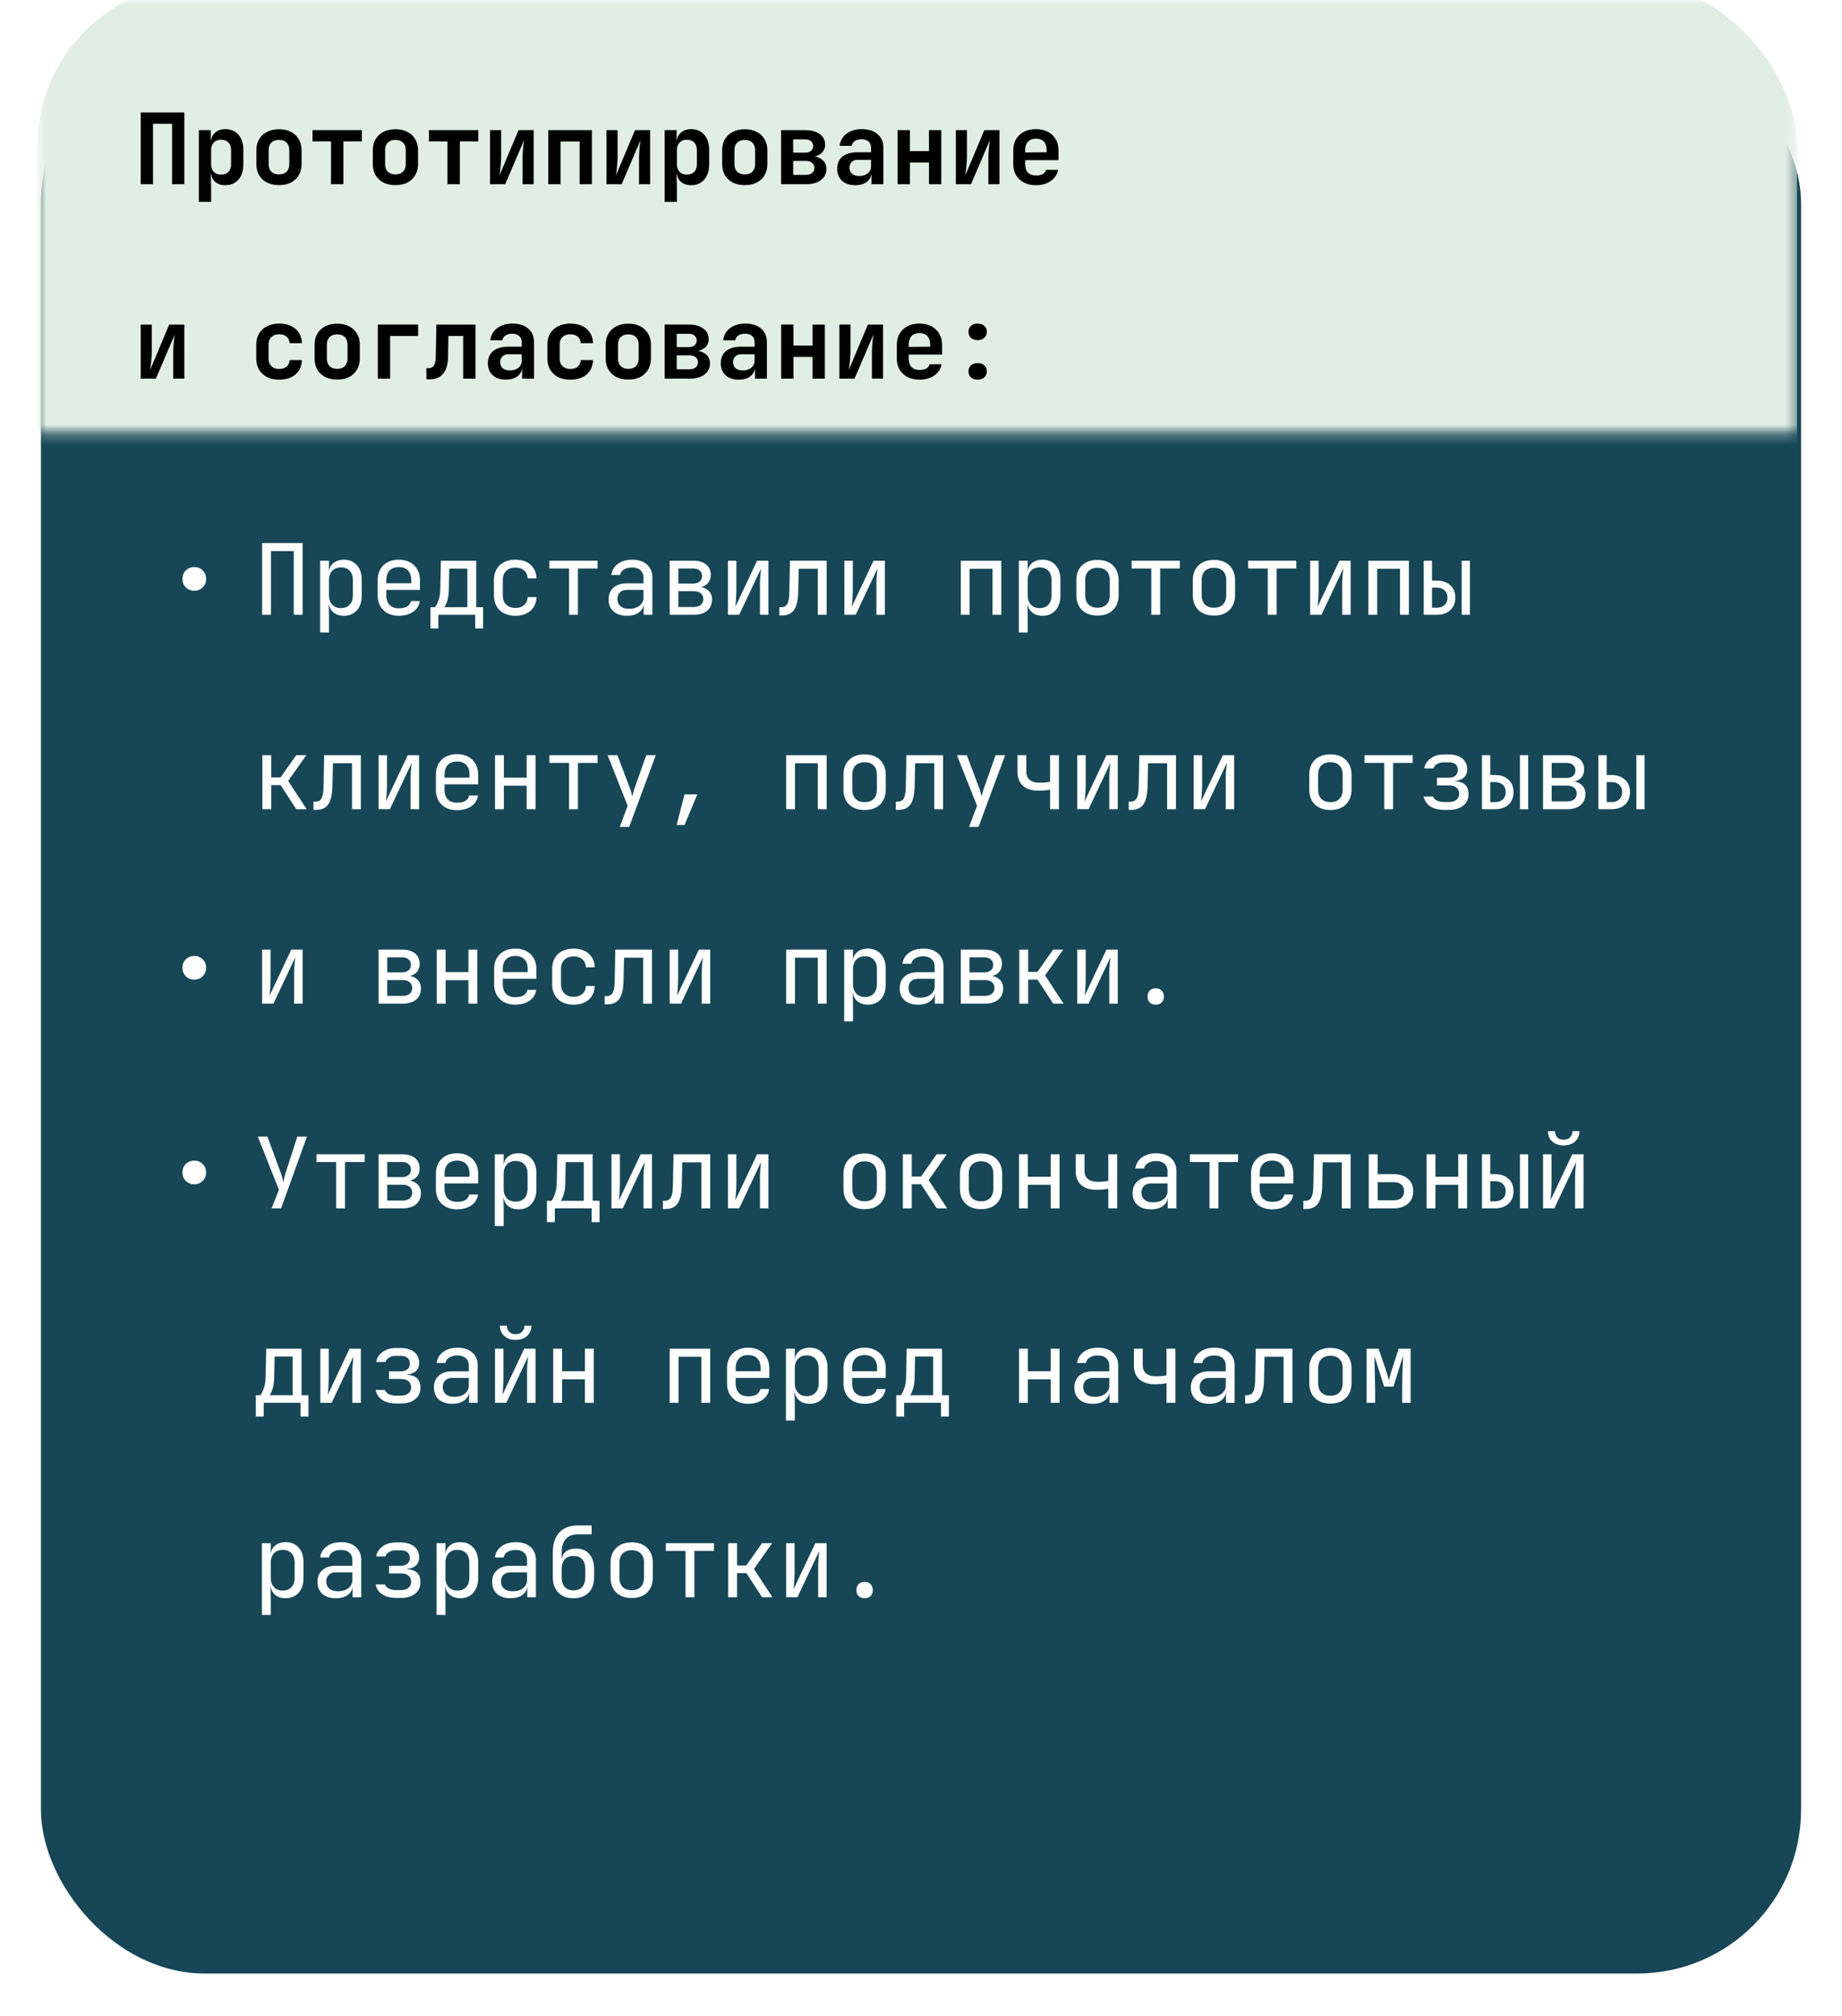 <svg width="180" height="197" fill="none" xmlns="http://www.w3.org/2000/svg"><g filter="url(#filter0_d_2004_73)"><rect x="4" width="172" height="189" rx="16.011" fill="#174756"/></g><mask id="a" style="mask-type:alpha" maskUnits="userSpaceOnUse" x="3" y="0" width="173" height="43"><path fill="#C9D9CD" d="M3.646 0h171.961v42.27H3.646z"/></mask><g mask="url(#a)"><rect x="3.646" y="-1.69" width="171.961" height="118.355" rx="16.011" fill="#E1EEE4"/></g><path d="M18.983 57.72a1.12 1.12 0 01-.826-.327 1.12 1.12 0 01-.326-.826c0-.34.109-.615.326-.826a1.12 1.12 0 01.826-.327c.34 0 .615.109.827.327.218.21.326.486.326.826a1.118 1.118 0 01-1.152 1.153zm6.63 2.353V53.06h3.958v7.013h-.864v-6.225h-2.229v6.225h-.865zm5.67 1.73v-7.014h.865v1.01h.173L32.15 56c0-.404.13-.72.393-.951.27-.237.622-.355 1.057-.355.532 0 .954.176 1.268.528.32.346.48.823.48 1.431V58.2c0 .403-.073.752-.22 1.047a1.57 1.57 0 01-.606.682c-.256.16-.563.24-.922.24-.429 0-.778-.118-1.047-.355-.269-.237-.404-.554-.404-.951l.173.202h-.192l.02 1.2v1.538h-.865zm2.028-2.383c.365 0 .65-.109.855-.327.211-.217.317-.531.317-.941V56.71c0-.41-.106-.724-.317-.942-.205-.217-.49-.326-.855-.326-.352 0-.634.112-.846.336-.21.224-.317.535-.317.932v1.44c0 .398.106.709.317.933.212.224.494.336.846.336zm5.66.75c-.416 0-.78-.084-1.094-.25a1.807 1.807 0 01-.721-.702 2.204 2.204 0 01-.25-1.066V56.71c0-.41.084-.765.25-1.066.173-.302.413-.535.72-.702.314-.166.68-.25 1.096-.25.416 0 .778.084 1.085.25.314.167.554.4.72.702.174.3.26.656.26 1.066v.932h-3.285v.509c0 .416.105.736.317.96.211.218.512.327.903.327.333 0 .602-.057.807-.173a.763.763 0 00.374-.538h.865a1.471 1.471 0 01-.653 1.057c-.372.256-.836.384-1.393.384zm1.22-3.104v-.355c0-.416-.105-.737-.316-.96-.205-.225-.506-.337-.903-.337-.391 0-.692.112-.903.336-.212.224-.317.545-.317.96v.28h2.507l-.067.076zm1.877 4.352v-2.084h.432c.109-.11.22-.324.336-.644.122-.32.186-.727.192-1.22l.058-2.68h3.449v4.544h.672v2.084h-.768v-1.345h-3.603v1.345h-.768zm1.345-2.084h2.257v-3.776h-1.768l-.038 1.931c-.006.506-.06.916-.163 1.23-.103.313-.199.518-.288.614zm6.957.835a2.46 2.46 0 01-1.114-.24 1.73 1.73 0 01-.73-.692c-.173-.307-.26-.669-.26-1.085V56.71c0-.423.087-.785.26-1.086a1.73 1.73 0 01.73-.691c.32-.16.691-.24 1.114-.24.609 0 1.099.163 1.47.49.371.326.567.771.586 1.335h-.864c-.02-.34-.135-.6-.346-.778-.205-.186-.487-.279-.846-.279-.378 0-.679.109-.903.327-.224.211-.336.515-.336.912v1.45c0 .398.112.705.336.923.224.218.525.327.903.327.359 0 .64-.093.846-.279.211-.186.326-.445.346-.778h.864c-.02.564-.215 1.009-.586 1.335-.371.327-.861.49-1.47.49zm5.238-.096v-4.525h-1.921v-.759h4.707v.76h-1.921v4.524h-.865zm5.661.096c-.557 0-.996-.14-1.316-.422-.32-.289-.48-.676-.48-1.163 0-.493.16-.88.48-1.162.32-.282.753-.423 1.297-.423h1.633v-.528c0-.327-.1-.577-.298-.75-.192-.179-.467-.269-.826-.269-.314 0-.576.068-.788.202a.718.718 0 00-.365.528h-.864c.057-.454.272-.816.643-1.085.372-.269.836-.404 1.393-.404.609 0 1.09.157 1.441.471.353.314.529.74.529 1.278v3.631h-.846v-1.008h-.144l.144-.145c0 .385-.15.689-.451.913-.295.224-.689.336-1.182.336zm.212-.682c.41 0 .746-.102 1.008-.307a.956.956 0 00.394-.788v-.75H61.27c-.288 0-.515.08-.682.24-.166.161-.25.379-.25.654 0 .295.1.529.298.701.205.167.487.25.846.25zm3.96.586V54.79h2.286c.551 0 .977.125 1.278.375.301.244.452.586.452 1.028 0 .365-.125.66-.375.884-.25.218-.58.327-.99.327v-.077c.449 0 .807.112 1.076.336.276.224.413.525.413.903 0 .474-.16.845-.48 1.114-.32.263-.768.394-1.345.394h-2.315zm.845-.759h1.47c.308 0 .545-.067.711-.201a.679.679 0 00.26-.567c0-.25-.087-.442-.26-.577-.166-.134-.403-.201-.71-.201h-1.47v1.546zm0-2.296h1.441c.27 0 .48-.064.634-.192.16-.128.24-.307.24-.538 0-.23-.076-.41-.23-.538-.154-.134-.368-.202-.644-.202h-1.44v1.47zm4.845 3.055V54.79h.826v2.883c0 .185-.007.38-.02.586a8.13 8.13 0 01-.038.586 6.233 6.233 0 01-.048.46l2.133-4.515h1.105v5.284h-.826v-2.882c0-.186.003-.38.01-.586.012-.205.028-.4.047-.586l.048-.47-2.133 4.524h-1.104zm5.026.068v-.807h.173c.295 0 .5-.116.615-.346.122-.23.186-.644.192-1.24l.058-2.959h3.583v5.284h-.864v-4.496H78.05l-.048 2.21c-.013.557-.077 1.008-.192 1.354-.11.346-.282.6-.519.76-.23.16-.535.24-.913.24h-.22zm6.353-.068V54.79h.826v2.883c0 .185-.006.38-.02.586-.005.204-.018.4-.038.586a5.78 5.78 0 01-.047.46l2.132-4.515h1.105v5.284h-.826v-2.882c0-.186.003-.38.01-.586.012-.205.028-.4.047-.586l.048-.47-2.132 4.524H82.51zm11.38 0V54.79h3.957v5.284h-.864v-4.496h-2.23v4.496h-.864zm5.67 1.73v-7.014h.864v1.01h.173l-.173.201c0-.404.132-.72.394-.951.269-.237.621-.355 1.057-.355.532 0 .954.176 1.268.528.32.346.48.823.48 1.431V58.2c0 .403-.073.752-.221 1.047a1.56 1.56 0 01-.605.682c-.256.16-.563.24-.922.24-.429 0-.778-.118-1.047-.355-.269-.237-.404-.554-.404-.951l.173.202h-.192l.019 1.2v1.538h-.864zm2.027-2.383c.365 0 .65-.109.855-.327.211-.217.317-.531.317-.941V56.71c0-.41-.106-.724-.317-.942-.205-.217-.49-.326-.855-.326-.353 0-.634.112-.846.336-.211.224-.317.535-.317.932v1.44c0 .398.106.709.317.933.212.224.493.336.846.336zm5.661.73c-.423 0-.788-.08-1.096-.24a1.745 1.745 0 01-.72-.692c-.167-.307-.25-.669-.25-1.085V56.73c0-.423.083-.784.25-1.085a1.74 1.74 0 01.72-.692c.308-.16.673-.24 1.096-.24.422 0 .787.08 1.095.24.307.16.544.39.711.691.173.302.259.66.259 1.077v1.412c0 .416-.086.778-.259 1.085a1.688 1.688 0 01-.711.692c-.308.16-.673.24-1.095.24zm0-.768c.377 0 .672-.106.883-.317.212-.212.317-.522.317-.932V56.73c0-.41-.105-.72-.317-.932-.211-.211-.506-.317-.883-.317-.372 0-.666.106-.884.317-.212.212-.317.522-.317.932v1.403c0 .41.105.72.317.931.218.212.512.318.884.318zm5.257.691v-4.525h-1.921v-.759h4.707v.76h-1.921v4.524h-.865zm6.122.077c-.423 0-.788-.08-1.095-.24a1.741 1.741 0 01-.721-.692c-.166-.307-.25-.669-.25-1.085V56.73c0-.423.084-.784.25-1.085.173-.302.413-.532.721-.692.307-.16.672-.24 1.095-.24.423 0 .788.08 1.095.24.307.16.544.39.711.691.173.302.259.66.259 1.077v1.412c0 .416-.086.778-.259 1.085a1.688 1.688 0 01-.711.692c-.307.16-.672.24-1.095.24zm0-.768c.378 0 .672-.106.884-.317.211-.212.317-.522.317-.932V56.73c0-.41-.106-.72-.317-.932-.212-.211-.506-.317-.884-.317-.372 0-.666.106-.884.317-.211.212-.317.522-.317.932v1.403c0 .41.106.72.317.931.218.212.512.318.884.318zm5.257.691v-4.525h-1.921v-.759h4.707v.76h-1.921v4.524h-.865zm4.143 0V54.79h.826v2.883c0 .185-.006.38-.019.586a8.13 8.13 0 01-.038.586 6.233 6.233 0 01-.048.46l2.132-4.515h1.105v5.284h-.826v-2.882c0-.186.003-.38.01-.586.012-.205.028-.4.048-.586l.048-.47-2.133 4.524h-1.105zm5.69 0V54.79h3.958v5.284h-.865v-4.496h-2.229v4.496h-.864zm5.411 0V54.79h.807v1.941h.432c.57 0 1.019.15 1.345.452.333.294.5.7.5 1.22 0 .518-.167.928-.5 1.23-.326.294-.775.441-1.345.441h-1.239zm.807-.691h.432c.34 0 .602-.087.788-.26.192-.173.288-.413.288-.72 0-.308-.096-.548-.288-.72-.186-.174-.448-.26-.788-.26h-.432v1.96zm2.901.691V54.79h.807v5.284h-.807zm-117.194 19V73.79h.865v2.18h.903l1.537-2.18h.99l-1.778 2.516 1.806 2.767h-1.008l-1.538-2.353h-.912v2.353h-.865zm4.998.068v-.808h.173c.295 0 .5-.115.615-.345.122-.23.186-.644.192-1.24l.058-2.959h3.583v5.284h-.865v-4.496h-1.863l-.048 2.21c-.013.557-.077 1.008-.192 1.354-.11.346-.282.6-.52.76-.23.16-.534.24-.912.24h-.22zm6.353-.068V73.79h.826v2.882c0 .185-.007.38-.02.586-.006.205-.018.4-.038.586a6.233 6.233 0 01-.048.46l2.133-4.514h1.105v5.283h-.827v-2.882c0-.186.004-.38.01-.586.013-.205.029-.4.048-.586l.048-.47-2.133 4.524h-1.104zm7.668.096c-.416 0-.781-.083-1.095-.25a1.807 1.807 0 01-.72-.7 2.204 2.204 0 01-.25-1.067V75.71c0-.41.083-.766.25-1.067.173-.3.413-.534.72-.7a2.3 2.3 0 011.095-.25c.417 0 .779.083 1.086.25.314.166.554.4.72.7.173.301.26.657.26 1.067v.932H43.44v.509c0 .416.106.736.317.96.212.218.513.327.903.327.333 0 .602-.057.807-.173a.763.763 0 00.375-.538h.865a1.471 1.471 0 01-.654 1.057c-.371.256-.835.384-1.393.384zm1.22-3.103v-.355c0-.416-.105-.737-.317-.96-.205-.225-.506-.337-.903-.337-.39 0-.691.112-.903.336-.211.224-.317.545-.317.96v.28h2.508l-.068.076zm2.491 3.007V73.79h.865v2.2h2.228v-2.2h.865v5.283h-.865v-2.296h-2.228v2.296h-.865zm7.236 0V74.55h-1.921v-.76h4.707v.76h-1.921v4.524h-.865zm4.95 1.73l.779-2.056-1.96-4.957h.96l1.23 3.266c.045.109.087.24.125.394l.096.374.096-.374a4.47 4.47 0 01.115-.394l1.153-3.266h.932l-2.603 7.012h-.923zm5.565-.193l.769-2.987h1.249l-1.25 2.987h-.768zm10.697-1.537V73.79h3.958v5.283h-.864v-4.496h-2.23v4.496h-.864zm7.669.077c-.423 0-.788-.08-1.095-.24a1.743 1.743 0 01-.72-.692c-.167-.307-.25-.669-.25-1.085V75.73c0-.423.083-.785.25-1.086.172-.3.412-.531.72-.691.307-.16.672-.24 1.095-.24.423 0 .788.08 1.095.24.307.16.544.39.711.691.173.301.26.66.26 1.076v1.413c0 .416-.087.778-.26 1.085a1.683 1.683 0 01-.71.692c-.308.16-.673.24-1.096.24zm0-.768c.378 0 .672-.106.884-.318.211-.21.317-.521.317-.931V75.73c0-.41-.106-.72-.317-.932-.212-.211-.506-.317-.884-.317-.371 0-.666.106-.884.317-.211.212-.317.522-.317.932v1.403c0 .41.106.72.317.931.218.212.513.318.884.318zm3.048.758v-.806h.173c.294 0 .5-.116.615-.346.121-.23.185-.644.192-1.24l.057-2.959h3.584v5.284h-.865v-4.496h-1.864l-.048 2.21c-.013.557-.077 1.008-.192 1.354-.109.346-.282.6-.519.76-.23.16-.534.24-.912.24h-.221zm7.16 1.662l.777-2.055-1.96-4.957h.961l1.23 3.266c.045.109.086.24.125.394l.096.374c.025-.102.058-.227.096-.374a4.44 4.44 0 01.115-.394l1.153-3.266h.932l-2.603 7.012h-.923zm7.918-1.729v-1.921c-.103.025-.26.051-.471.077a7.087 7.087 0 01-.653.029c-.654.006-1.163-.15-1.528-.471-.358-.327-.538-.782-.538-1.364V73.79h.865v1.633c0 .326.109.586.326.778.225.186.532.278.923.278.269 0 .496-.01.682-.028.192-.026.323-.048.394-.068V73.79h.864v5.283h-.864zm2.654 0V73.79h.826v2.882c0 .185-.007.38-.019.586-.007.205-.02.4-.039.586a6.233 6.233 0 01-.048.46l2.133-4.514h1.105v5.283h-.827v-2.882c0-.186.004-.38.01-.586.013-.205.029-.4.048-.586l.048-.47-2.133 4.524h-1.104zm5.026.068v-.808h.173c.295 0 .5-.115.615-.345.122-.23.186-.644.192-1.24l.058-2.959h3.583v5.284h-.864v-4.496h-1.864l-.048 2.21c-.013.557-.077 1.008-.192 1.354-.109.346-.282.6-.519.76-.231.16-.535.24-.913.24h-.221zm6.353-.068V73.79h.826v2.882c0 .185-.006.38-.019.586-.007.205-.019.4-.039.586a5.37 5.37 0 01-.048.46l2.133-4.514h1.105v5.283h-.826v-2.882c0-.186.003-.38.009-.586.013-.205.029-.4.048-.586l.048-.47-2.132 4.524h-1.105zm13.358.077c-.423 0-.788-.08-1.095-.24a1.739 1.739 0 01-.72-.692c-.167-.307-.25-.669-.25-1.085V75.73c0-.423.083-.785.25-1.086a1.74 1.74 0 01.72-.691c.307-.16.672-.24 1.095-.24.423 0 .788.08 1.095.24.308.16.545.39.711.691.173.301.26.66.26 1.076v1.413c0 .416-.087.778-.26 1.085a1.677 1.677 0 01-.711.692c-.307.16-.672.24-1.095.24zm0-.768c.378 0 .673-.106.884-.318.211-.21.317-.521.317-.931V75.73c0-.41-.106-.72-.317-.932-.211-.211-.506-.317-.884-.317-.371 0-.666.106-.884.317-.211.212-.317.522-.317.932v1.403c0 .41.106.72.317.931.218.212.513.318.884.318zm5.258.691V74.55h-1.922v-.76h4.707v.76h-1.921v4.524h-.864zm5.872.068c-.557 0-1.015-.119-1.374-.356a1.411 1.411 0 01-.634-.96h.913c.044.16.163.29.355.393.199.103.445.154.74.154h.451c.314 0 .557-.074.73-.221a.708.708 0 00.269-.576c0-.257-.086-.458-.259-.606-.167-.147-.413-.22-.74-.22h-1.162v-.75h1.133c.295 0 .519-.07.673-.211a.719.719 0 00.23-.557.73.73 0 00-.105-.404.613.613 0 00-.298-.25 1.243 1.243 0 00-.49-.086h-.48c-.256 0-.477.058-.663.173-.186.115-.298.256-.336.422h-.913c.064-.397.272-.723.624-.98.353-.256.782-.384 1.288-.384h.48c.378 0 .701.061.97.183.269.115.474.282.615.5.147.217.221.477.221.778 0 .313-.102.573-.307.778-.205.198-.493.31-.865.336v.038c.455.032.785.154.99.365.205.212.307.516.307.913 0 .468-.173.839-.519 1.114-.346.276-.81.413-1.393.413h-.451zm3.682-.068V73.79h.807v1.94h.432c.57 0 1.018.15 1.345.452.333.294.499.7.499 1.22 0 .518-.166.928-.499 1.23-.327.294-.775.441-1.345.441h-1.239zm.807-.691h.432c.339 0 .602-.087.788-.26.192-.173.288-.413.288-.72 0-.308-.096-.548-.288-.72-.186-.174-.449-.26-.788-.26h-.432v1.96zm2.901.691V73.79h.807v5.283h-.807zm2.26 0V73.79h2.286c.551 0 .977.124 1.278.374.301.244.451.586.451 1.028 0 .365-.124.66-.374.884-.25.218-.58.327-.99.327v-.077c.449 0 .807.112 1.076.336.276.224.413.525.413.903 0 .474-.16.845-.48 1.114-.32.263-.769.394-1.345.394h-2.315zm.845-.759h1.47c.307 0 .544-.067.711-.201.173-.135.259-.324.259-.567 0-.25-.086-.442-.259-.577-.167-.134-.404-.201-.711-.201h-1.47v1.546zm0-2.296h1.441c.269 0 .481-.064.634-.192.16-.128.24-.307.24-.538 0-.23-.076-.41-.23-.538-.154-.134-.368-.201-.644-.201h-1.441v1.47zm4.566 3.055V73.79h.807v1.94h.432c.57 0 1.018.15 1.345.452.333.294.5.7.5 1.22 0 .518-.167.928-.5 1.23-.327.294-.775.441-1.345.441h-1.239zm.807-.691h.432c.34 0 .602-.087.788-.26.192-.173.288-.413.288-.72 0-.308-.096-.548-.288-.72-.186-.174-.448-.26-.788-.26h-.432v1.96zm2.901.691V73.79h.807v5.283h-.807zM18.983 95.72a1.12 1.12 0 01-.826-.327 1.12 1.12 0 01-.326-.826c0-.34.109-.615.326-.826a1.12 1.12 0 01.826-.327c.34 0 .615.109.827.327.218.21.326.486.326.826a1.118 1.118 0 01-1.152 1.153zm6.63 2.353V92.79h.827v2.882c0 .185-.007.38-.02.586-.006.205-.019.4-.038.586a6.233 6.233 0 01-.048.46l2.133-4.514h1.104v5.283h-.826v-2.882c0-.186.003-.38.01-.586.013-.205.029-.4.048-.586l.048-.47-2.133 4.524h-1.105zm11.38 0V92.79h2.286c.55 0 .977.124 1.278.374.3.244.451.586.451 1.028 0 .365-.125.66-.374.884-.25.218-.58.327-.99.327v-.077c.449 0 .807.112 1.076.336.276.224.413.525.413.903 0 .474-.16.845-.48 1.114-.32.263-.769.394-1.345.394h-2.315zm.845-.759h1.47c.307 0 .544-.067.71-.201.174-.135.26-.324.26-.567 0-.25-.086-.442-.26-.577-.166-.134-.403-.201-.71-.201h-1.47v1.546zm0-2.296h1.441c.27 0 .48-.064.634-.192.16-.128.24-.307.24-.538 0-.23-.076-.41-.23-.538-.154-.134-.369-.201-.644-.201h-1.44v1.47zm4.844 3.055V92.79h.865v2.2h2.229v-2.2h.864v5.283h-.864v-2.296h-2.229v2.296h-.865zm7.669.096c-.416 0-.781-.083-1.095-.25a1.806 1.806 0 01-.72-.7 2.203 2.203 0 01-.25-1.067V94.71c0-.41.083-.766.25-1.067.172-.3.412-.534.72-.7.314-.167.679-.25 1.095-.25.416 0 .778.083 1.086.25.313.166.554.4.72.7.173.301.26.657.26 1.067v.932H49.13v.509c0 .416.106.736.317.96.211.218.512.327.903.327.333 0 .602-.057.807-.173a.764.764 0 00.375-.538h.864a1.472 1.472 0 01-.653 1.057c-.371.256-.836.384-1.393.384zm1.22-3.103v-.355c0-.416-.106-.737-.317-.96-.205-.225-.506-.337-.903-.337-.39 0-.692.112-.903.336-.211.224-.317.545-.317.96v.28h2.507l-.067.076zm4.489 3.103a2.46 2.46 0 01-1.114-.24 1.73 1.73 0 01-.73-.692c-.174-.307-.26-.669-.26-1.085V94.71c0-.423.086-.785.26-1.086a1.73 1.73 0 01.73-.691c.32-.16.691-.24 1.114-.24.608 0 1.098.163 1.47.49.371.326.566.771.586 1.335h-.865c-.02-.34-.134-.6-.346-.778-.205-.186-.486-.279-.845-.279-.378 0-.679.109-.903.327-.224.211-.336.515-.336.912v1.45c0 .398.112.705.336.923.224.218.525.327.903.327.358 0 .64-.093.845-.279.212-.186.327-.445.346-.778h.865c-.02.564-.215 1.009-.586 1.335-.372.327-.862.49-1.47.49zm3.029-.028v-.808h.172c.295 0 .5-.115.615-.345.122-.23.186-.644.192-1.24l.058-2.959h3.583v5.284h-.864v-4.496H60.98l-.048 2.21c-.013.557-.077 1.008-.192 1.354-.109.346-.282.6-.519.76-.23.16-.535.24-.913.24h-.22zm6.352-.068V92.79h.826v2.882c0 .185-.006.38-.019.586-.006.205-.02.4-.038.586a6.83 6.83 0 01-.048.46l2.132-4.514H69.4v5.283h-.826v-2.882c0-.186.003-.38.01-.586.012-.205.028-.4.047-.586l.049-.47-2.133 4.524H65.44zm11.38 0V92.79h3.957v5.283h-.864v-4.496h-2.23v4.496h-.864zm5.67 1.73V92.79h.864v1.008h.173l-.173.202c0-.403.132-.72.394-.951.27-.237.622-.356 1.057-.356.532 0 .954.177 1.268.529.32.346.48.823.48 1.431V96.2c0 .403-.073.752-.22 1.047a1.57 1.57 0 01-.606.682c-.256.16-.563.24-.922.24-.43 0-.778-.118-1.047-.355-.27-.237-.404-.554-.404-.951l.173.201h-.192l.02 1.201v1.537h-.865zm2.027-2.383c.365 0 .65-.109.855-.327.211-.217.317-.531.317-.941V94.71c0-.41-.106-.724-.317-.942-.205-.217-.49-.326-.855-.326-.353 0-.634.112-.846.336-.211.224-.317.535-.317.932v1.44c0 .398.106.709.317.933.212.224.493.336.846.336zm5.2.75c-.558 0-.996-.142-1.317-.423-.32-.289-.48-.676-.48-1.163 0-.493.16-.88.48-1.162.32-.282.753-.423 1.297-.423h1.633v-.528c0-.327-.099-.577-.297-.75-.193-.179-.468-.269-.827-.269-.313 0-.576.068-.787.202a.718.718 0 00-.365.529h-.865c.058-.455.272-.817.644-1.086.371-.269.835-.403 1.393-.403.608 0 1.088.156 1.44.47.353.314.529.74.529 1.278v3.631h-.845v-1.008h-.144l.144-.145c0 .385-.15.689-.452.913-.294.224-.688.336-1.181.336zm.21-.683c.41 0 .747-.102 1.01-.307a.956.956 0 00.393-.788v-.75h-1.614c-.288 0-.515.08-.682.24-.166.161-.25.379-.25.654 0 .295.1.528.298.701.205.167.487.25.846.25zm3.961.586V92.79h2.287c.55 0 .976.124 1.277.374.301.244.452.586.452 1.028 0 .365-.125.66-.375.884-.25.218-.58.327-.99.327v-.077c.449 0 .808.112 1.077.336.275.224.413.525.413.903 0 .474-.16.845-.48 1.114-.32.263-.77.394-1.346.394H93.89zm.846-.759h1.47c.307 0 .544-.067.71-.201a.679.679 0 00.26-.567c0-.25-.087-.442-.26-.577-.166-.134-.403-.201-.71-.201h-1.47v1.546zm0-2.296h1.44c.27 0 .481-.064.635-.192.16-.128.24-.307.24-.538 0-.23-.077-.41-.23-.538-.154-.134-.369-.201-.644-.201h-1.441v1.47zm4.873 3.055V92.79h.864v2.18h.903l1.537-2.18h.99l-1.777 2.516 1.806 2.767h-1.009l-1.537-2.353h-.913v2.353h-.864zm5.661 0V92.79h.826v2.882c0 .185-.007.38-.019.586-.007.205-.02.4-.039.586a6.233 6.233 0 01-.048.46l2.133-4.514h1.105v5.283h-.827v-2.882c0-.186.004-.38.01-.586.013-.205.029-.4.048-.586l.048-.47-2.133 4.524h-1.104zm7.668.096c-.243 0-.438-.07-.586-.211-.141-.14-.211-.33-.211-.567 0-.25.07-.448.211-.596.148-.147.343-.22.586-.22.244 0 .436.073.577.22.147.148.221.346.221.596 0 .237-.074.426-.221.567-.141.14-.333.211-.577.211zM18.984 115.72a1.12 1.12 0 01-.827-.327 1.12 1.12 0 01-.326-.826c0-.34.109-.615.326-.826a1.12 1.12 0 01.826-.327c.34 0 .615.109.827.327.218.211.326.486.326.826a1.118 1.118 0 01-1.152 1.153zm7.561 2.353l.711-1.815-2.065-5.198h.941l1.259 3.43a5.898 5.898 0 01.298 1.057 7.23 7.23 0 01.26-1.057l1.104-3.43h.941l-2.526 7.013h-.923zm6.305 0v-4.525h-1.922v-.758h4.708v.758h-1.922v4.525h-.864zm4.143 0v-5.283h2.286c.55 0 .977.124 1.278.374.3.244.451.586.451 1.028 0 .365-.125.66-.374.884-.25.218-.58.327-.99.327v-.077c.449 0 .807.112 1.076.336.276.224.413.525.413.903 0 .474-.16.845-.48 1.114-.32.263-.769.394-1.345.394h-2.315zm.845-.759h1.47c.307 0 .544-.067.71-.201.174-.135.26-.324.26-.567 0-.25-.086-.442-.26-.577-.166-.134-.403-.201-.71-.201h-1.47v1.546zm0-2.296h1.441c.27 0 .48-.064.634-.192.16-.128.24-.307.24-.538 0-.23-.076-.41-.23-.538-.154-.134-.369-.202-.644-.202h-1.44v1.47zm6.823 3.151a2.31 2.31 0 01-1.095-.249 1.812 1.812 0 01-.72-.702 2.203 2.203 0 01-.25-1.066v-1.441c0-.41.083-.765.25-1.066.173-.301.413-.535.72-.702.314-.166.68-.25 1.095-.25.417 0 .779.084 1.086.25.314.167.554.401.72.702.173.301.26.656.26 1.066v.932H43.44v.509c0 .416.106.736.317.961.212.217.513.326.903.326.333 0 .602-.057.807-.173a.762.762 0 00.375-.538h.865a1.473 1.473 0 01-.654 1.057c-.371.256-.835.384-1.393.384zm1.22-3.103v-.355c0-.416-.105-.737-.317-.961-.205-.224-.506-.336-.903-.336-.39 0-.691.112-.903.336-.211.224-.317.545-.317.961v.278h2.508l-.068.077zm2.472 4.736v-7.012h.864v1.008h.173l-.173.202c0-.403.132-.721.394-.951.27-.237.622-.356 1.057-.356.532 0 .954.177 1.268.529.32.346.48.823.48 1.431v1.547c0 .403-.073.752-.22 1.047a1.568 1.568 0 01-.606.682c-.256.16-.563.24-.922.24-.43 0-.778-.118-1.047-.355-.27-.237-.404-.554-.404-.951l.173.202h-.192l.02 1.2v1.537h-.865zm2.027-2.382c.365 0 .65-.109.855-.327.211-.217.317-.531.317-.941v-1.441c0-.41-.106-.724-.317-.942-.205-.217-.49-.326-.855-.326-.352 0-.634.112-.846.336-.21.224-.317.535-.317.932v1.441c0 .397.106.708.318.932.21.224.493.336.845.336zm3.067 1.998v-2.084h.432c.109-.109.221-.324.336-.644.122-.32.186-.727.192-1.22l.058-2.68h3.449v4.544h.672v2.084h-.768v-1.345h-3.603v1.345h-.768zm1.345-2.084h2.257v-3.776h-1.767l-.039 1.931c-.006.506-.06.916-.163 1.23-.102.314-.198.518-.288.615zm4.96.739v-5.283h.825v2.882c0 .185-.006.381-.019.586a8.2 8.2 0 01-.038.586 6.11 6.11 0 01-.048.461l2.133-4.515h1.104v5.283h-.826v-2.882c0-.186.003-.381.01-.586.013-.205.029-.4.048-.586l.048-.471-2.133 4.525h-1.105zm5.026.067v-.806h.173c.295 0 .5-.116.615-.346.122-.231.186-.644.192-1.24l.058-2.958h3.583v5.283h-.865v-4.496h-1.863l-.048 2.21c-.013.557-.077 1.009-.193 1.354-.108.346-.281.599-.518.759-.23.16-.535.24-.913.24h-.22zm6.353-.067v-5.283h.826v2.882c0 .185-.007.381-.02.586a8.2 8.2 0 01-.038.586 6.11 6.11 0 01-.048.461l2.133-4.515h1.105v5.283h-.826v-2.882c0-.186.003-.381.01-.586.012-.205.028-.4.047-.586l.048-.471-2.133 4.525h-1.104zm13.358.077c-.423 0-.788-.08-1.095-.24a1.744 1.744 0 01-.72-.692c-.167-.307-.25-.669-.25-1.085v-1.403c0-.423.083-.784.25-1.085.172-.301.412-.532.72-.692.307-.16.672-.24 1.095-.24.423 0 .788.08 1.095.24.307.16.544.391.711.692.173.301.26.659.26 1.075v1.413c0 .416-.087.778-.26 1.085a1.683 1.683 0 01-.71.692c-.308.16-.673.24-1.096.24zm0-.768c.378 0 .672-.106.884-.317.211-.212.317-.522.317-.932v-1.403c0-.41-.106-.72-.317-.932-.212-.211-.506-.317-.884-.317-.371 0-.666.106-.884.317-.211.212-.317.522-.317.932v1.403c0 .41.106.72.317.932.218.211.513.317.884.317zm3.74.691v-5.283h.864v2.18h.903l1.537-2.18h.99l-1.778 2.517 1.806 2.766h-1.008l-1.537-2.353h-.913v2.353h-.865zm7.64.077c-.423 0-.788-.08-1.096-.24a1.744 1.744 0 01-.72-.692c-.167-.307-.25-.669-.25-1.085v-1.403c0-.423.083-.784.25-1.085a1.74 1.74 0 01.72-.692c.308-.16.673-.24 1.095-.24.423 0 .788.08 1.095.24.308.16.545.391.711.692.173.301.26.659.26 1.075v1.413c0 .416-.087.778-.26 1.085a1.683 1.683 0 01-.71.692c-.308.16-.673.24-1.096.24zm0-.768c.377 0 .672-.106.883-.317.211-.212.317-.522.317-.932v-1.403c0-.41-.106-.72-.317-.932-.211-.211-.506-.317-.884-.317-.371 0-.666.106-.884.317-.21.212-.317.522-.317.932v1.403c0 .41.106.72.317.932.218.211.513.317.884.317zm3.71.691v-5.283h.865v2.199h2.228v-2.199h.865v5.283h-.865v-2.296h-2.228v2.296h-.865zm8.725 0v-1.921a4.17 4.17 0 01-.47.077 7.093 7.093 0 01-.654.029c-.653.006-1.162-.151-1.527-.471-.359-.327-.538-.782-.538-1.364v-1.633h.864v1.633c0 .326.109.586.327.778.224.186.532.278.922.278.269 0 .497-.009.682-.028.193-.026.324-.048.394-.068v-2.593h.865v5.283h-.865zm4.172.096c-.557 0-.996-.141-1.316-.422-.32-.289-.48-.676-.48-1.163 0-.493.16-.88.48-1.162.32-.282.753-.423 1.297-.423h1.633v-.528c0-.327-.099-.577-.298-.75-.192-.179-.467-.269-.826-.269-.314 0-.576.068-.788.202a.718.718 0 00-.365.529h-.864c.057-.455.272-.817.643-1.086.372-.269.836-.404 1.393-.404.609 0 1.089.157 1.441.471.353.314.529.74.529 1.278v3.631h-.846v-1.008h-.144l.144-.145c0 .385-.15.689-.451.913-.295.224-.689.336-1.182.336zm.211-.682c.41 0 .747-.102 1.009-.307a.956.956 0 00.394-.788v-.749h-1.614c-.288 0-.515.08-.682.24-.166.16-.25.378-.25.653 0 .295.1.529.298.701.205.167.487.25.845.25zm5.508.586v-4.525h-1.922v-.758h4.708v.758h-1.922v4.525h-.864zm6.122.096a2.31 2.31 0 01-1.096-.249 1.814 1.814 0 01-.72-.702 2.197 2.197 0 01-.25-1.066v-1.441c0-.41.083-.765.25-1.066.173-.301.413-.535.72-.702a2.31 2.31 0 011.096-.25c.416 0 .778.084 1.085.25.314.167.554.401.721.702.173.301.259.656.259 1.066v.932h-3.286v.509c0 .416.106.736.317.961.212.217.513.326.904.326.333 0 .602-.057.806-.173a.763.763 0 00.375-.538h.865a1.476 1.476 0 01-.653 1.057c-.372.256-.836.384-1.393.384zm1.22-3.103v-.355c0-.416-.106-.737-.317-.961-.205-.224-.506-.336-.903-.336-.391 0-.692.112-.904.336-.211.224-.317.545-.317.961v.278h2.508l-.067.077zm1.827 3.074v-.806h.173c.295 0 .5-.116.615-.346.122-.231.186-.644.192-1.24l.058-2.958h3.583v5.283h-.864v-4.496h-1.864l-.048 2.21c-.013.557-.077 1.009-.192 1.354-.109.346-.282.599-.519.759-.231.16-.535.24-.913.24h-.221zm6.391-.067v-5.283h.865v1.94h1.556c.596 0 1.063.151 1.403.452.346.294.519.701.519 1.22 0 .512-.173.919-.519 1.22-.346.301-.814.451-1.403.451h-2.421zm.865-.788h1.556c.333 0 .586-.073.759-.22.179-.154.269-.375.269-.663 0-.289-.09-.506-.269-.654-.173-.153-.426-.23-.759-.23h-1.556v1.767zm4.787.788v-5.283h.864v2.199h2.229v-2.199h.864v5.283h-.864v-2.296h-2.229v2.296h-.864zm5.411 0v-5.283h.807v1.94h.432c.57 0 1.018.151 1.345.452.333.294.499.701.499 1.22 0 .518-.166.928-.499 1.229-.327.295-.775.442-1.345.442h-1.239zm.807-.691h.432c.339 0 .602-.087.788-.26.192-.173.288-.413.288-.72 0-.308-.096-.548-.288-.721-.186-.173-.449-.259-.788-.259h-.432v1.96zm2.901.691v-5.283h.807v5.283h-.807zm2.26 0v-5.283h.826v2.882c0 .185-.006.381-.019.586-.007.205-.019.4-.039.586a5.376 5.376 0 01-.048.461l2.133-4.515h1.105v5.283h-.826v-2.882c0-.186.003-.381.009-.586.013-.205.029-.4.048-.586l.048-.471-2.132 4.525h-1.105zm2.017-6.148c-.461 0-.832-.128-1.114-.384-.282-.257-.423-.593-.423-1.009h.682c0 .25.077.451.231.605.154.154.358.231.615.231.262 0 .47-.077.624-.231a.8.8 0 00.24-.605h.682c0 .416-.141.752-.422 1.009-.282.256-.654.384-1.115.384zM24.999 138.418v-2.084h.432c.109-.109.22-.324.336-.644.122-.32.186-.727.192-1.22l.058-2.68h3.449v4.544h.672v2.084h-.768v-1.345h-3.603v1.345H25zm1.345-2.084H28.6v-3.776h-1.767l-.039 1.931c-.006.506-.06.916-.163 1.23-.103.314-.199.518-.289.615zm4.96.739v-5.283h.825v2.882c0 .185-.006.381-.019.586a8.2 8.2 0 01-.038.586 6.11 6.11 0 01-.048.461l2.132-4.515h1.105v5.283h-.826v-2.882c0-.186.003-.381.01-.586.012-.205.028-.4.047-.586l.049-.471-2.133 4.525h-1.105zm7.418.067c-.557 0-1.015-.118-1.374-.355a1.412 1.412 0 01-.634-.961h.913c.045.16.163.292.355.394.199.103.445.154.74.154h.451c.314 0 .558-.074.73-.221a.71.71 0 00.27-.576c0-.257-.087-.458-.26-.606-.166-.147-.413-.221-.74-.221h-1.162v-.749h1.134c.294 0 .518-.07.672-.211a.72.72 0 00.23-.557.728.728 0 00-.105-.404.612.612 0 00-.298-.25 1.254 1.254 0 00-.49-.086h-.48c-.256 0-.477.057-.663.173-.186.115-.298.256-.336.422h-.913c.064-.397.272-.723.625-.979.352-.257.78-.385 1.287-.385h.48c.378 0 .701.061.97.183.27.115.474.282.615.499.148.218.221.478.221.779 0 .313-.102.573-.307.778-.205.198-.493.31-.865.336v.038c.455.032.785.154.99.365.205.212.307.516.307.913 0 .468-.173.839-.519 1.114-.345.276-.81.413-1.393.413h-.451zm5.478.029c-.557 0-.996-.141-1.316-.422-.32-.289-.48-.676-.48-1.163 0-.493.16-.88.48-1.162.32-.282.753-.423 1.297-.423h1.633v-.528c0-.327-.1-.577-.298-.75-.192-.179-.467-.269-.826-.269-.314 0-.576.068-.788.202a.717.717 0 00-.365.529h-.864c.057-.455.272-.817.643-1.086.372-.269.836-.404 1.393-.404.609 0 1.09.157 1.441.471.353.314.529.74.529 1.278v3.631h-.846v-1.008h-.144l.144-.145c0 .385-.15.689-.451.913-.295.224-.689.336-1.182.336zm.212-.682c.41 0 .746-.102 1.008-.307a.957.957 0 00.394-.788v-.749H44.2c-.288 0-.515.08-.682.24-.166.16-.25.378-.25.653 0 .295.1.529.298.701.205.167.487.25.846.25zm3.96.586v-5.283h.826v2.882c0 .185-.006.381-.019.586a8.2 8.2 0 01-.038.586 6.053 6.053 0 01-.048.461l2.132-4.515h1.105v5.283h-.826v-2.882c0-.186.003-.381.01-.586.012-.205.028-.4.047-.586l.048-.471-2.132 4.525h-1.105zm2.017-6.148c-.46 0-.832-.128-1.114-.384-.282-.257-.423-.593-.423-1.009h.683c0 .25.076.451.23.605.154.154.359.231.615.231.262 0 .47-.077.624-.231a.8.8 0 00.24-.605h.682c0 .416-.14.752-.422 1.009-.282.256-.653.384-1.114.384zm3.673 6.148v-5.283h.864v2.199h2.23v-2.199h.864v5.283h-.865v-2.296h-2.229v2.296h-.864zm11.379 0v-5.283h3.958v5.283h-.865v-4.496h-2.228v4.496h-.865zm7.669.096a2.31 2.31 0 01-1.096-.249 1.812 1.812 0 01-.72-.702 2.203 2.203 0 01-.25-1.066v-1.441c0-.41.084-.765.25-1.066.173-.301.413-.535.72-.702.314-.166.68-.25 1.096-.25.416 0 .778.084 1.085.25.314.167.554.401.72.702.174.301.26.656.26 1.066v.932H71.89v.509c0 .416.105.736.317.961.211.217.512.326.903.326.333 0 .602-.057.807-.173a.762.762 0 00.374-.538h.865a1.473 1.473 0 01-.653 1.057c-.372.256-.836.384-1.393.384zm1.22-3.103v-.355c0-.416-.106-.737-.317-.961-.205-.224-.506-.336-.903-.336-.391 0-.692.112-.903.336-.212.224-.317.545-.317.961v.278h2.507l-.067.077zm2.471 4.736v-7.012h.865v1.008h.173l-.173.202c0-.403.131-.721.394-.951.269-.237.62-.356 1.056-.356.532 0 .955.177 1.268.529.32.346.48.823.48 1.431v1.547c0 .403-.073.752-.22 1.047a1.572 1.572 0 01-.605.682c-.257.16-.564.24-.923.24-.429 0-.778-.118-1.047-.355-.269-.237-.403-.554-.403-.951l.173.202h-.192l.019 1.2v1.537H76.8zm2.027-2.382c.365 0 .65-.109.855-.327.211-.217.317-.531.317-.941v-1.441c0-.41-.106-.724-.317-.942-.205-.217-.49-.326-.855-.326-.352 0-.634.112-.845.336-.212.224-.317.535-.317.932v1.441c0 .397.105.708.317.932.211.224.493.336.845.336zm5.661.749a2.31 2.31 0 01-1.095-.249 1.812 1.812 0 01-.72-.702 2.203 2.203 0 01-.25-1.066v-1.441c0-.41.083-.765.25-1.066.172-.301.412-.535.72-.702a2.31 2.31 0 011.095-.25c.416 0 .778.084 1.085.25.314.167.555.401.721.702.173.301.26.656.26 1.066v.932h-3.286v.509c0 .416.106.736.317.961.211.217.512.326.903.326.333 0 .602-.057.807-.173a.762.762 0 00.375-.538h.864a1.473 1.473 0 01-.653 1.057c-.372.256-.836.384-1.393.384zm1.22-3.103v-.355c0-.416-.106-.737-.317-.961-.205-.224-.506-.336-.903-.336-.39 0-.692.112-.903.336-.211.224-.317.545-.317.961v.278h2.507l-.067.077zm1.876 4.352v-2.084h.432c.109-.109.221-.324.336-.644.122-.32.186-.727.193-1.22l.057-2.68h3.449v4.544h.672v2.084h-.768v-1.345h-3.603v1.345h-.768zm1.345-2.084h2.257v-3.776H89.42l-.039 1.931c-.006.506-.06.916-.163 1.23-.103.314-.199.518-.288.615zm10.649.739v-5.283h.865v2.199h2.228v-2.199h.865v5.283h-.865v-2.296h-2.228v2.296h-.865zm7.207.096c-.557 0-.995-.141-1.316-.422-.32-.289-.48-.676-.48-1.163 0-.493.16-.88.48-1.162.321-.282.753-.423 1.297-.423h1.633v-.528c0-.327-.099-.577-.297-.75-.193-.179-.468-.269-.827-.269-.313 0-.576.068-.787.202a.715.715 0 00-.365.529h-.865c.058-.455.272-.817.644-1.086.371-.269.835-.404 1.393-.404.608 0 1.088.157 1.441.471.352.314.528.74.528 1.278v3.631h-.845v-1.008h-.145l.145-.145c0 .385-.151.689-.452.913-.295.224-.688.336-1.182.336zm.212-.682c.41 0 .746-.102 1.009-.307a.958.958 0 00.393-.788v-.749h-1.614c-.288 0-.515.08-.682.24-.166.16-.249.378-.249.653 0 .295.099.529.297.701.205.167.487.25.846.25zm6.996.586v-1.921a4.197 4.197 0 01-.471.077 7.071 7.071 0 01-.653.029c-.653.006-1.162-.151-1.527-.471-.359-.327-.538-.782-.538-1.364v-1.633h.864v1.633c0 .326.109.586.327.778.224.186.531.278.922.278.269 0 .496-.009.682-.028.192-.026.324-.048.394-.068v-2.593h.865v5.283h-.865zm4.172.096c-.557 0-.996-.141-1.316-.422-.321-.289-.481-.676-.481-1.163 0-.493.16-.88.481-1.162.32-.282.752-.423 1.297-.423h1.633v-.528c0-.327-.1-.577-.298-.75-.192-.179-.468-.269-.826-.269-.314 0-.577.068-.788.202a.718.718 0 00-.365.529h-.865c.058-.455.272-.817.644-1.086.371-.269.836-.404 1.393-.404.608 0 1.089.157 1.441.471.352.314.528.74.528 1.278v3.631h-.845v-1.008h-.144l.144-.145c0 .385-.151.689-.452.913-.294.224-.688.336-1.181.336zm.211-.682c.41 0 .746-.102 1.009-.307a.959.959 0 00.394-.788v-.749h-1.614c-.288 0-.516.08-.682.24-.167.16-.25.378-.25.653 0 .295.099.529.298.701.205.167.486.25.845.25zm3.298.653v-.806h.173c.294 0 .499-.116.614-.346.122-.231.186-.644.193-1.24l.057-2.958h3.584v5.283h-.865v-4.496h-1.864l-.048 2.21c-.013.557-.077 1.009-.192 1.354-.109.346-.282.599-.519.759-.23.16-.535.24-.912.24h-.221zm8.331.01c-.423 0-.788-.08-1.095-.24a1.74 1.74 0 01-.72-.692c-.167-.307-.25-.669-.25-1.085v-1.403c0-.423.083-.784.25-1.085a1.74 1.74 0 01.72-.692c.307-.16.672-.24 1.095-.24.423 0 .788.08 1.095.24.308.16.545.391.711.692.173.301.26.659.26 1.075v1.413c0 .416-.087.778-.26 1.085a1.677 1.677 0 01-.711.692c-.307.16-.672.24-1.095.24zm0-.768c.378 0 .673-.106.884-.317.211-.212.317-.522.317-.932v-1.403c0-.41-.106-.72-.317-.932-.211-.211-.506-.317-.884-.317-.371 0-.666.106-.884.317-.211.212-.317.522-.317.932v1.403c0 .41.106.72.317.932.218.211.513.317.884.317zm3.538.691v-5.283h1.172l.692 2.027c.07.205.134.409.192.614.057.199.099.353.125.462.025-.109.064-.263.115-.462.058-.205.118-.413.182-.624l.654-2.017h1.172v5.283h-.836v-.816c0-.289.003-.602.01-.942l.019-1.028c.013-.346.025-.672.038-.98.013-.313.023-.589.029-.826l-.941 3.007h-.913l-.951-2.988c.013.289.022.647.029 1.076.012.429.022.878.029 1.345.012.468.019.913.019 1.336v.816h-.836zm-107.95 20.729v-7.012h.865v1.008h.173l-.173.202c0-.403.131-.721.394-.951.269-.237.62-.356 1.056-.356.532 0 .955.177 1.268.529.32.346.48.823.48 1.431v1.547c0 .403-.073.752-.22 1.047a1.572 1.572 0 01-.605.682c-.256.16-.564.24-.923.24-.429 0-.778-.118-1.047-.355-.269-.237-.403-.554-.403-.951l.173.202h-.192l.019 1.2v1.537h-.865zm2.027-2.382c.365 0 .65-.109.855-.327.212-.217.317-.531.317-.941v-1.441c0-.41-.105-.724-.317-.942-.205-.217-.49-.326-.855-.326-.352 0-.634.112-.845.336-.212.224-.317.535-.317.932v1.441c0 .397.105.708.317.932.211.224.493.336.845.336zm5.2.749c-.557 0-.996-.141-1.316-.422-.32-.289-.48-.676-.48-1.163 0-.493.16-.88.48-1.162.32-.282.752-.423 1.297-.423h1.633v-.528c0-.327-.1-.577-.298-.75-.192-.179-.468-.269-.826-.269-.314 0-.577.068-.788.202a.717.717 0 00-.365.529h-.864c.057-.455.272-.817.643-1.086.372-.269.836-.404 1.393-.404.608 0 1.089.157 1.441.471.352.314.529.74.529 1.278v3.631h-.846v-1.008h-.144l.144-.145c0 .385-.15.689-.451.913-.295.224-.689.336-1.182.336zm.211-.682c.41 0 .746-.102 1.009-.307a.957.957 0 00.394-.788v-.749H32.82c-.288 0-.516.08-.682.24-.167.16-.25.378-.25.653 0 .295.1.529.298.701.205.167.487.25.845.25zm5.69.653c-.557 0-1.015-.118-1.374-.355a1.412 1.412 0 01-.634-.961h.913c.045.16.163.292.355.394.199.103.445.154.74.154h.451c.314 0 .558-.074.73-.221a.71.71 0 00.27-.576c0-.257-.087-.458-.26-.606-.166-.147-.413-.221-.74-.221h-1.162v-.749h1.134c.294 0 .518-.07.672-.211a.72.72 0 00.23-.557.728.728 0 00-.105-.404.612.612 0 00-.298-.25 1.254 1.254 0 00-.49-.086h-.48c-.256 0-.477.057-.663.173-.186.115-.298.256-.336.422h-.913c.064-.397.272-.723.625-.979.352-.257.78-.385 1.287-.385h.48c.378 0 .701.061.97.183.27.115.474.282.615.499.148.218.221.478.221.779 0 .313-.102.573-.307.778-.205.198-.493.31-.865.336v.038c.455.032.785.154.99.365.205.212.307.516.307.913 0 .468-.173.839-.519 1.114-.345.276-.81.413-1.393.413h-.451zm3.941 1.662v-7.012h.865v1.008h.173l-.173.202c0-.403.131-.721.394-.951.269-.237.62-.356 1.056-.356.532 0 .955.177 1.268.529.32.346.48.823.48 1.431v1.547c0 .403-.073.752-.22 1.047a1.572 1.572 0 01-.605.682c-.257.16-.564.24-.923.24-.429 0-.778-.118-1.047-.355-.269-.237-.403-.554-.403-.951l.173.202h-.192l.019 1.2v1.537h-.865zm2.027-2.382c.365 0 .65-.109.855-.327.212-.217.317-.531.317-.941v-1.441c0-.41-.105-.724-.317-.942-.205-.217-.49-.326-.855-.326-.352 0-.634.112-.845.336-.212.224-.317.535-.317.932v1.441c0 .397.105.708.317.932.211.224.493.336.845.336zm5.2.749c-.557 0-.996-.141-1.316-.422-.32-.289-.48-.676-.48-1.163 0-.493.16-.88.48-1.162.32-.282.752-.423 1.297-.423h1.633v-.528c0-.327-.1-.577-.298-.75-.192-.179-.468-.269-.826-.269-.314 0-.577.068-.788.202a.717.717 0 00-.365.529h-.865c.058-.455.273-.817.644-1.086.371-.269.836-.404 1.393-.404.608 0 1.089.157 1.441.471.352.314.528.74.528 1.278v3.631h-.845v-1.008h-.144l.144-.145c0 .385-.15.689-.452.913-.294.224-.688.336-1.181.336zm.211-.682c.41 0 .746-.102 1.009-.307a.957.957 0 00.394-.788v-.749H49.89c-.288 0-.516.08-.682.24-.167.16-.25.378-.25.653 0 .295.1.529.298.701.205.167.487.25.845.25zm5.94.682c-.622 0-1.115-.182-1.48-.547-.358-.372-.538-.878-.538-1.518v-2.402c0-.845.212-1.495.634-1.95.423-.461 1.028-.692 1.816-.692h1.345v.865h-1.345c-.519 0-.913.154-1.182.461-.269.301-.403.74-.403 1.316v.625h.134l-.134.192c.006-.378.134-.673.384-.884.25-.211.59-.317 1.019-.317.557 0 .989.179 1.296.538.314.359.471.852.471 1.479v.769c0 .429-.08.797-.24 1.105-.16.307-.39.544-.692.711-.3.166-.663.249-1.085.249zm0-.768c.371 0 .656-.112.855-.336.198-.225.297-.545.297-.961v-.769c0-.416-.099-.736-.297-.96-.199-.225-.484-.337-.855-.337-.372 0-.657.112-.855.337-.199.217-.298.538-.298.96v.769c0 .416.1.736.298.961.198.224.483.336.855.336zm5.69.749c-.423 0-.788-.08-1.096-.24a1.744 1.744 0 01-.72-.692c-.167-.307-.25-.669-.25-1.085v-1.403c0-.423.083-.784.25-1.085.173-.301.413-.532.72-.692.308-.16.673-.24 1.095-.24.423 0 .788.08 1.096.24.307.16.544.391.71.692.173.301.26.659.26 1.075v1.413c0 .416-.087.778-.26 1.085a1.683 1.683 0 01-.71.692c-.308.16-.673.24-1.096.24zm0-.768c.377 0 .672-.106.883-.317.212-.212.317-.522.317-.932v-1.403c0-.41-.105-.72-.317-.932-.211-.211-.506-.317-.884-.317-.371 0-.666.106-.883.317-.212.212-.318.522-.318.932v1.403c0 .41.106.72.317.932.218.211.513.317.884.317zm5.257.691v-4.525h-1.922v-.758h4.708v.758h-1.922v4.525h-.864zm4.171 0v-5.283h.865v2.18h.903l1.537-2.18h.99l-1.778 2.517 1.806 2.766h-1.008l-1.537-2.353h-.913v2.353h-.865zm5.661 0v-5.283h.827v2.882c0 .185-.007.381-.02.586-.006.205-.019.4-.038.586a6.11 6.11 0 01-.048.461l2.133-4.515h1.104v5.283h-.826v-2.882c0-.186.003-.381.01-.586.013-.205.028-.4.048-.586l.048-.471-2.133 4.525H76.82zm7.669.096c-.243 0-.439-.07-.586-.211-.141-.141-.211-.33-.211-.567 0-.25.07-.448.21-.595.148-.148.344-.221.587-.221s.435.073.576.221c.148.147.221.345.221.595 0 .237-.073.426-.22.567-.142.141-.334.211-.577.211z" fill="#fff"/><path d="M13.75 18v-7.013h4.265V18h-1.201v-5.899H14.95V18h-1.2zm5.68 1.73v-7.014h1.17v1.009h.27l-.27.279c0-.43.129-.766.385-1.01.256-.249.602-.374 1.037-.374.532 0 .958.183 1.278.548.32.365.48.855.48 1.47v1.431c0 .41-.073.769-.22 1.076a1.625 1.625 0 01-.606.701c-.262.167-.573.25-.932.25-.435 0-.781-.122-1.037-.365-.256-.25-.385-.59-.385-1.018l.27.278h-.28l.04 1.259v1.48h-1.202zm2.17-2.672c.308 0 .548-.09.721-.268.173-.18.26-.436.26-.769v-1.326c0-.333-.087-.589-.26-.768-.173-.18-.413-.27-.72-.27-.302 0-.538.094-.711.28-.173.179-.26.432-.26.758v1.326c0 .327.087.583.26.769.172.179.41.268.71.268zm5.661 1.029c-.448 0-.839-.084-1.172-.25a1.938 1.938 0 01-.768-.72c-.18-.315-.27-.683-.27-1.106v-1.306c0-.423.09-.788.27-1.095.185-.314.442-.554.768-.72.333-.174.724-.26 1.172-.26.455 0 .846.086 1.172.26.327.166.58.406.76.72.185.307.278.669.278 1.085v1.316c0 .423-.093.791-.279 1.105a1.857 1.857 0 01-.759.72c-.326.167-.717.25-1.172.25zm0-1.048c.32 0 .567-.086.74-.26.18-.178.269-.435.269-.768v-1.306c0-.34-.09-.596-.269-.769-.173-.173-.42-.259-.74-.259-.313 0-.56.086-.74.26-.179.172-.268.428-.268.768v1.306c0 .333.09.59.269.769.179.173.426.26.74.26zm5.085.961v-4.179H30.54v-1.105h4.822v1.105h-1.806V18h-1.21zm6.295.087c-.449 0-.84-.084-1.172-.25a1.938 1.938 0 01-.769-.72c-.18-.315-.269-.683-.269-1.106v-1.306c0-.423.09-.788.27-1.095a1.84 1.84 0 01.768-.72c.333-.174.723-.26 1.172-.26.454 0 .845.086 1.172.26.326.166.58.406.759.72.185.307.278.669.278 1.085v1.316c0 .423-.093.791-.278 1.105-.18.308-.433.548-.76.72-.326.167-.717.25-1.171.25zm0-1.048c.32 0 .566-.086.74-.26.179-.178.268-.435.268-.768v-1.306c0-.34-.09-.596-.269-.769-.173-.173-.42-.259-.74-.259-.313 0-.56.086-.74.26-.178.172-.268.428-.268.768v1.306c0 .333.09.59.269.769.18.173.426.26.74.26zm5.084.961v-4.179H41.92v-1.105h4.823v1.105h-1.806V18h-1.21zm4.162 0v-5.284h1.086v2.604c0 .166-.01.365-.029.595a10.89 10.89 0 01-.058.663c-.025.218-.05.407-.077.567l1.864-4.429h1.48V18h-1.086v-2.603c0-.173.007-.366.02-.577.018-.211.038-.42.057-.624a9.79 9.79 0 01.077-.519L49.367 18h-1.48zm5.69 0v-5.284h4.265V18h-1.2v-4.17h-1.864V18h-1.201zm5.69 0v-5.284h1.085v2.604c0 .166-.01.365-.029.595a11.758 11.758 0 01-.134 1.23l1.864-4.429h1.479V18h-1.086v-2.603c0-.173.007-.366.02-.577l.057-.624c.026-.205.051-.378.077-.519L60.746 18h-1.48zm5.68 1.73v-7.014h1.172v1.009h.269l-.27.279c0-.43.129-.766.385-1.01.256-.249.602-.374 1.037-.374.532 0 .958.183 1.278.548.32.365.48.855.48 1.47v1.431c0 .41-.073.769-.22 1.076a1.618 1.618 0 01-.606.701c-.262.167-.573.25-.932.25-.435 0-.78-.122-1.037-.365-.256-.25-.384-.59-.384-1.018l.269.278h-.279l.038 1.259v1.48h-1.2zm2.17-2.672c.308 0 .548-.09.721-.268.173-.18.26-.436.26-.769v-1.326c0-.333-.087-.589-.26-.768-.173-.18-.413-.27-.72-.27-.301 0-.538.094-.711.28-.173.179-.26.432-.26.758v1.326c0 .327.087.583.26.769.173.179.41.268.71.268zm5.662 1.029c-.449 0-.84-.084-1.172-.25a1.938 1.938 0 01-.769-.72c-.18-.315-.269-.683-.269-1.106v-1.306c0-.423.09-.788.269-1.095.186-.314.442-.554.769-.72.333-.174.723-.26 1.172-.26.454 0 .845.086 1.172.26.326.166.58.406.759.72.185.307.278.669.278 1.085v1.316c0 .423-.093.791-.278 1.105-.18.308-.433.548-.76.72-.326.167-.717.25-1.171.25zm0-1.048c.32 0 .566-.086.74-.26.179-.178.268-.435.268-.768v-1.306c0-.34-.09-.596-.269-.769-.173-.173-.42-.259-.74-.259-.313 0-.56.086-.74.26-.178.172-.268.428-.268.768v1.306c0 .333.09.59.269.769.18.173.426.26.74.26zm3.547.961v-5.284h2.344c.608 0 1.085.128 1.431.385.353.25.529.595.529 1.037 0 .359-.138.647-.413.865-.27.217-.628.326-1.076.326v-.086c.486 0 .877.115 1.172.346.294.224.442.525.442.903 0 .467-.18.835-.538 1.104-.353.27-.84.404-1.46.404h-2.431zm1.181-.913h1.211c.269 0 .48-.06.634-.182a.592.592 0 00.23-.49.613.613 0 00-.23-.51c-.154-.121-.365-.182-.634-.182h-1.21v1.364zm0-2.17h1.173c.236 0 .425-.058.566-.174a.576.576 0 00.212-.47.576.576 0 00-.212-.471c-.134-.122-.323-.183-.566-.183h-1.173v1.297zm6.065 3.18c-.544 0-.974-.145-1.287-.433-.314-.288-.471-.676-.471-1.163 0-.518.173-.919.519-1.2.345-.282.835-.423 1.47-.423h1.316v-.452c0-.256-.084-.454-.25-.595-.167-.148-.394-.221-.682-.221-.263 0-.48.057-.654.173a.675.675 0 00-.307.47h-1.172c.058-.5.282-.896.672-1.19.391-.296.89-.443 1.5-.443.646 0 1.155.164 1.527.49.377.32.566.756.566 1.307V18h-1.162v-.922h-.192l.192-.26c0 .391-.144.702-.432.932-.288.23-.673.346-1.153.346zm.394-.904c.34 0 .615-.086.826-.26a.82.82 0 00.327-.672v-.643h-1.297c-.244 0-.44.07-.586.21a.736.736 0 00-.221.558c0 .25.083.448.25.596.172.14.406.211.7.211zm3.749.807v-5.284h1.2v2.046h1.864v-2.046h1.201V18h-1.2v-2.123h-1.864V18h-1.201zm5.69 0v-5.284h1.085v2.604c0 .166-.01.365-.029.595a11.758 11.758 0 01-.134 1.23l1.863-4.429h1.48V18h-1.086v-2.603c0-.173.007-.366.02-.577l.057-.624c.026-.205.051-.378.077-.519L94.884 18h-1.48zm7.831.096c-.448 0-.839-.086-1.172-.26a1.924 1.924 0 01-.778-.72 2.17 2.17 0 01-.269-1.095v-1.326c0-.416.09-.778.27-1.085.185-.314.444-.557.777-.73.333-.173.724-.26 1.172-.26.442 0 .827.087 1.153.26.333.172.589.416.769.73.186.307.278.669.278 1.085v.951h-3.256v.375c0 .371.089.653.269.845.179.186.445.279.797.279.269 0 .487-.045.653-.134a.637.637 0 00.317-.414h1.182c-.09.455-.333.82-.73 1.096-.391.269-.868.403-1.432.403zm1.038-3.122v-.288c0-.365-.086-.644-.259-.836-.173-.199-.433-.298-.779-.298-.345 0-.608.1-.787.298-.18.198-.269.48-.269.845v.202l2.18-.02-.086.097zM13.749 37v-5.284h1.086v2.604c0 .166-.01.365-.029.595a13.998 13.998 0 01-.135 1.23l1.864-4.429h1.48V37h-1.086v-2.603c0-.173.007-.365.02-.577l.057-.624c.026-.205.051-.378.077-.519L15.229 37h-1.48zm13.531.096c-.448 0-.842-.083-1.181-.25a1.923 1.923 0 01-.778-.72c-.186-.314-.279-.682-.279-1.105v-1.326c0-.429.093-.797.279-1.105.185-.307.445-.544.778-.71.34-.173.733-.26 1.181-.26.667 0 1.198.173 1.595.519.397.34.605.804.625 1.393h-1.201c-.02-.275-.119-.487-.298-.634-.173-.154-.413-.23-.72-.23-.32 0-.574.089-.76.268-.185.173-.278.423-.278.75v1.335c0 .327.093.58.279.759.185.18.438.269.759.269.307 0 .547-.074.72-.221.18-.154.279-.368.298-.644h1.2c-.018.59-.227 1.057-.624 1.403-.397.34-.928.51-1.595.51zm5.671-.01c-.448 0-.839-.083-1.172-.25a1.939 1.939 0 01-.769-.72c-.179-.314-.269-.682-.269-1.105v-1.306c0-.423.09-.788.27-1.095a1.84 1.84 0 01.768-.72c.333-.174.724-.26 1.172-.26.455 0 .845.086 1.172.26.327.166.58.406.759.72.186.307.279.669.279 1.085v1.316c0 .423-.093.791-.28 1.105a1.848 1.848 0 01-.758.72c-.327.167-.717.25-1.172.25zm0-1.047c.32 0 .567-.086.74-.26.179-.178.269-.435.269-.768v-1.306c0-.34-.09-.596-.27-.769-.172-.173-.419-.259-.739-.259-.314 0-.56.086-.74.26-.18.172-.269.428-.269.768v1.306c0 .333.09.59.27.769.179.173.425.26.739.26zm3.97.961v-5.284h3.939v1.115h-2.738V37H36.92zm4.748.067v-1.095h.24a.54.54 0 00.49-.26c.116-.179.176-.46.183-.845l.057-3.15h3.824V37h-1.2v-4.17H43.82l-.038 2.105c-.013.46-.09.851-.23 1.172a1.61 1.61 0 01-.606.72c-.263.16-.583.24-.96.24h-.318zm7.765.03c-.544 0-.973-.145-1.287-.433-.314-.288-.471-.676-.471-1.163 0-.518.173-.919.519-1.2.346-.282.836-.423 1.47-.423h1.316v-.452c0-.256-.084-.454-.25-.595-.167-.148-.394-.221-.682-.221-.263 0-.48.057-.654.173a.675.675 0 00-.307.47h-1.172c.058-.5.282-.896.673-1.19.39-.296.89-.443 1.498-.443.647 0 1.156.163 1.528.49.377.32.566.756.566 1.307V37H51.02v-.922h-.192l.192-.26c0 .391-.144.702-.432.932-.289.23-.673.346-1.153.346zm.394-.904c.34 0 .615-.086.826-.26a.82.82 0 00.327-.672v-.644h-1.297c-.244 0-.439.071-.586.212a.736.736 0 00-.221.557c0 .25.083.448.25.596.172.14.406.211.7.211zm5.9.903c-.447 0-.841-.083-1.18-.25a1.924 1.924 0 01-.779-.72c-.186-.314-.279-.682-.279-1.105v-1.326c0-.429.093-.797.279-1.105a1.86 1.86 0 01.778-.71c.34-.173.734-.26 1.182-.26.666 0 1.197.173 1.595.519.397.34.605.804.624 1.393h-1.2c-.02-.275-.12-.487-.299-.634-.173-.154-.413-.23-.72-.23-.32 0-.573.089-.76.268-.185.173-.278.423-.278.75v1.335c0 .327.093.58.279.759.186.18.439.269.759.269.307 0 .547-.074.72-.221.18-.154.279-.368.298-.644h1.201c-.02.59-.227 1.057-.624 1.403-.398.34-.93.51-1.595.51zm5.671-.01c-.448 0-.839-.083-1.172-.25a1.938 1.938 0 01-.768-.72c-.18-.314-.27-.682-.27-1.105v-1.306c0-.423.09-.788.27-1.095.185-.314.442-.554.768-.72.333-.174.724-.26 1.172-.26.455 0 .846.086 1.172.26.327.166.58.406.76.72.185.307.278.669.278 1.085v1.316c0 .423-.093.791-.279 1.105-.18.308-.432.548-.759.72-.326.167-.717.25-1.172.25zm0-1.047c.32 0 .567-.086.74-.26.18-.178.269-.435.269-.768v-1.306c0-.34-.09-.596-.269-.769-.173-.173-.42-.259-.74-.259-.314 0-.56.086-.74.26-.179.172-.268.428-.268.768v1.306c0 .333.09.59.269.769.179.173.425.26.74.26zm3.548.961v-5.284h2.344c.608 0 1.085.128 1.431.385.352.25.528.595.528 1.037 0 .359-.137.647-.413.865-.269.217-.627.326-1.076.326v-.086c.487 0 .878.115 1.172.346.295.224.442.525.442.903 0 .467-.179.836-.538 1.105-.352.268-.839.403-1.46.403h-2.43zm1.181-.913h1.21c.27 0 .481-.06.635-.182a.593.593 0 00.23-.49.613.613 0 00-.23-.51c-.154-.121-.365-.182-.634-.182h-1.21v1.364zm0-2.17H67.3c.237 0 .426-.058.567-.174a.576.576 0 00.211-.47.576.576 0 00-.21-.471c-.135-.122-.324-.183-.568-.183h-1.172v1.297zm6.065 3.18c-.545 0-.974-.145-1.288-.433-.314-.288-.47-.676-.47-1.163 0-.518.172-.919.518-1.2.346-.282.836-.423 1.47-.423h1.316v-.452c0-.256-.083-.454-.25-.595-.166-.148-.393-.221-.682-.221-.262 0-.48.057-.653.173a.675.675 0 00-.307.47h-1.172c.057-.5.282-.896.672-1.19.39-.296.89-.443 1.499-.443.647 0 1.156.163 1.527.49.378.32.567.756.567 1.307V37h-1.162v-.922h-.193l.193-.26c0 .391-.144.702-.433.932-.288.23-.672.346-1.152.346zm.393-.904c.34 0 .615-.086.827-.26a.82.82 0 00.326-.672v-.644h-1.297c-.243 0-.438.071-.586.212a.736.736 0 00-.22.557c0 .25.083.448.25.596.172.14.406.211.7.211zm3.75.807v-5.284h1.2v2.047H79.4v-2.047h1.2V37h-1.2v-2.123h-1.864V37h-1.2zm5.69 0v-5.284h1.085v2.604c0 .166-.01.365-.03.595a12.34 12.34 0 01-.134 1.23l1.864-4.429h1.48V37h-1.086v-2.603c0-.173.006-.365.02-.577.018-.211.038-.42.057-.624.026-.205.051-.378.077-.519L83.505 37h-1.48zm7.831.096c-.448 0-.839-.086-1.172-.26a1.923 1.923 0 01-.778-.72 2.17 2.17 0 01-.269-1.095v-1.326c0-.416.09-.778.269-1.085.186-.314.445-.557.778-.73.333-.173.724-.26 1.172-.26.442 0 .826.087 1.153.26.333.173.59.416.768.73.186.307.28.669.28 1.085v.951H88.8v.375c0 .371.09.653.27.845.179.186.445.279.797.279.269 0 .486-.045.653-.135a.642.642 0 00.317-.413h1.182c-.09.455-.333.82-.73 1.096-.391.269-.868.403-1.432.403zm1.038-3.122v-.288c0-.365-.087-.644-.26-.836-.173-.199-.432-.298-.778-.298-.346 0-.608.1-.788.298-.179.198-.269.48-.269.845v.202l2.181-.02-.086.097zm4.642-.74c-.269 0-.487-.074-.653-.22a.777.777 0 01-.24-.587c0-.243.08-.439.24-.586.166-.147.384-.22.653-.22.27 0 .484.073.644.22.166.147.25.343.25.586a.762.762 0 01-.25.586c-.16.148-.375.221-.644.221zm0 3.862c-.269 0-.487-.074-.653-.22a.758.758 0 01-.24-.587c0-.243.08-.439.24-.586.166-.147.384-.22.653-.22.27 0 .484.073.644.22.166.147.25.343.25.586a.744.744 0 01-.25.586c-.16.147-.375.221-.644.221z" fill="#000"/><defs><filter id="filter0_d_2004_73" x=".157" y="0" width="179.685" height="196.685" filterUnits="userSpaceOnUse" color-interpolation-filters="sRGB"><feFlood flood-opacity="0" result="BackgroundImageFix"/><feColorMatrix in="SourceAlpha" values="0 0 0 0 0 0 0 0 0 0 0 0 0 0 0 0 0 0 127 0" result="hardAlpha"/><feOffset dy="3.843"/><feGaussianBlur stdDeviation="1.921"/><feComposite in2="hardAlpha" operator="out"/><feColorMatrix values="0 0 0 0 0 0 0 0 0 0 0 0 0 0 0 0 0 0 0.25 0"/><feBlend in2="BackgroundImageFix" result="effect1_dropShadow_2004_73"/><feBlend in="SourceGraphic" in2="effect1_dropShadow_2004_73" result="shape"/></filter></defs></svg>